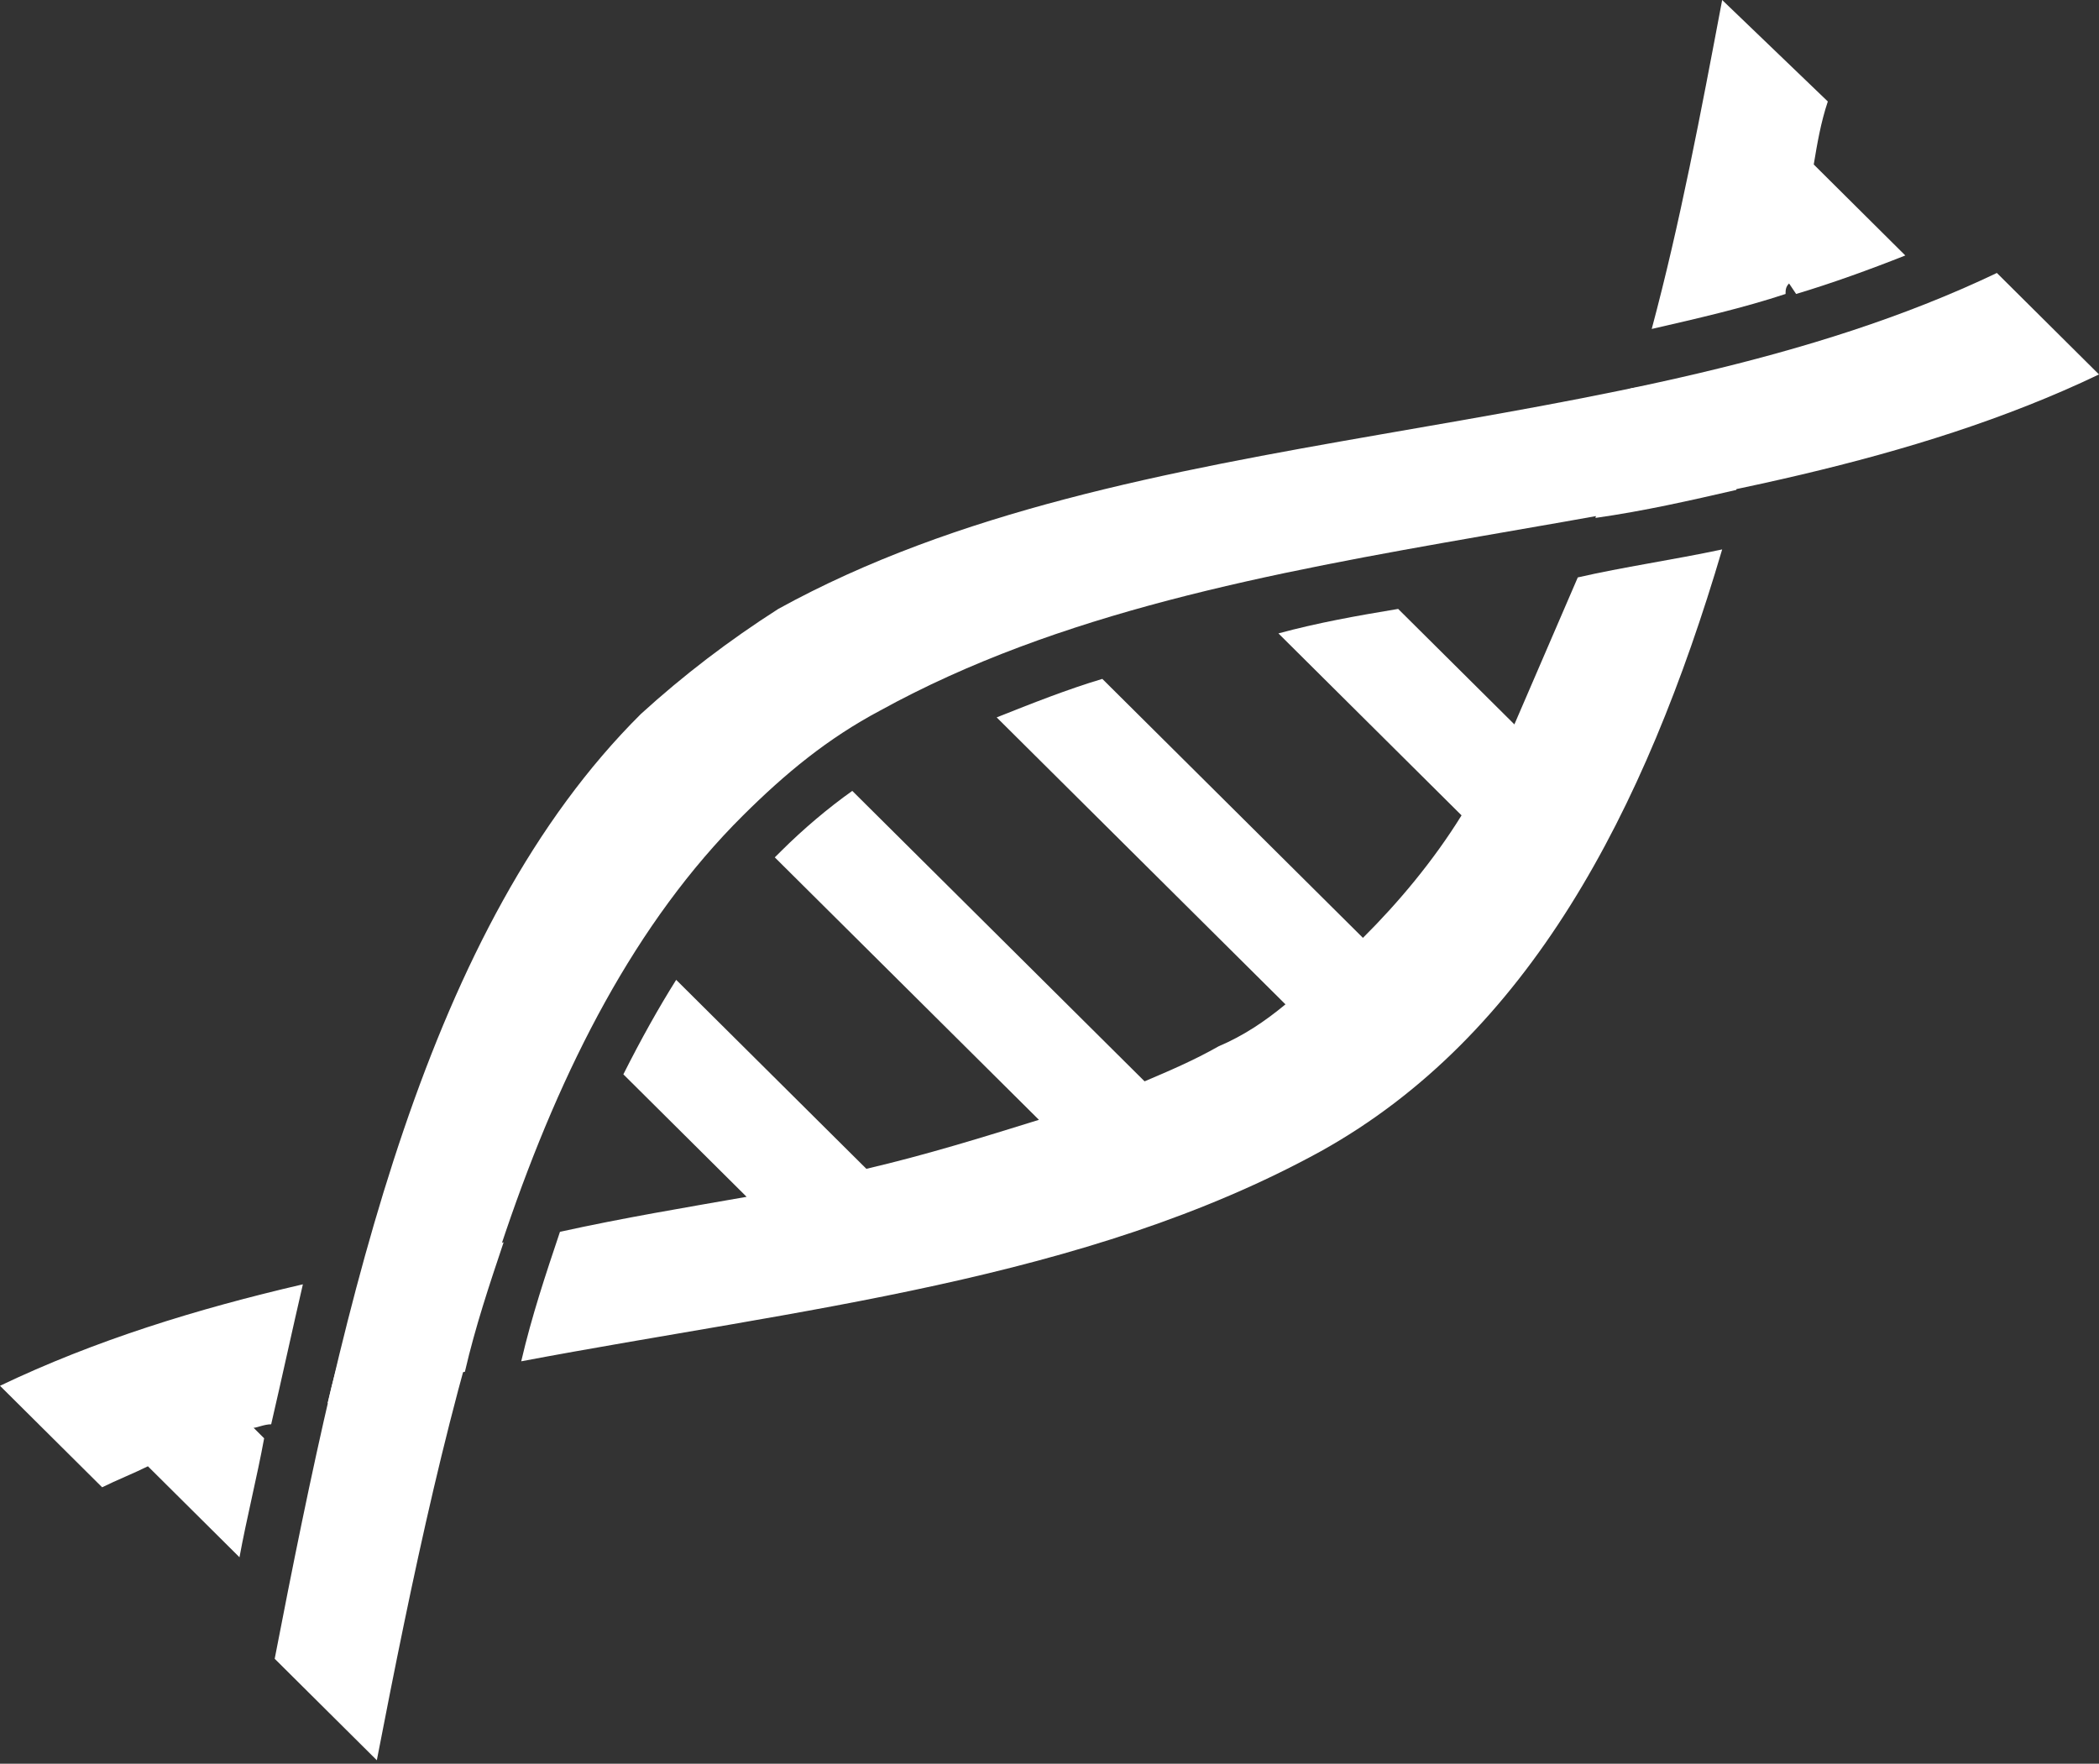 <svg width="144" height="121" viewBox="0 0 144 121" fill="none" xmlns="http://www.w3.org/2000/svg">
<rect x="0" y="0" width="144" height="121" fill="#333333" stroke="none"/>
<path d="M24.886 87.149C24.161 90.27 23.195 93.151 22.47 96.272C25.611 95.311 28.752 94.591 31.893 94.111C32.617 90.99 33.584 88.109 34.55 85.228C31.168 85.948 28.027 86.669 24.886 87.149ZM103.893 49.696L95.919 41.774C93.02 42.254 90.362 42.734 87.705 43.454L100.268 55.938C98.336 59.059 95.919 61.941 93.503 64.341L75.624 46.575C73.208 47.296 70.792 48.256 68.376 49.216L88.188 68.903C86.738 70.103 85.289 71.064 83.597 71.784C81.906 72.744 80.215 73.464 78.523 74.184L58.47 54.258C56.779 55.458 55.087 56.899 53.638 58.339C53.396 58.579 53.396 58.579 53.154 58.819L71.275 76.825C67.409 78.026 63.544 79.226 59.436 80.186L46.389 67.222C45.181 69.143 43.973 71.304 42.765 73.704L51.221 82.107C47.114 82.827 42.765 83.548 38.416 84.508C37.45 87.389 36.483 90.27 35.758 93.391C54.846 89.79 74.416 87.869 90.604 78.986C104.859 71.064 112.832 55.698 118.148 37.693C114.765 38.413 111.383 38.893 108.242 39.613C106.792 42.974 105.342 46.335 103.893 49.696ZM0 95.071L7.007 102.034C7.973 101.554 9.181 101.073 10.148 100.593L16.43 106.835C16.913 104.194 17.638 101.313 18.121 98.673L17.396 97.952C17.638 97.952 18.121 97.712 18.604 97.712C19.329 94.591 20.054 91.23 20.779 88.109C13.53 89.79 6.523 91.95 0 95.071ZM109.45 35.532C112.832 35.052 115.973 34.331 119.114 33.611C119.839 30.49 120.805 27.609 121.289 24.488C118.148 25.448 115.007 26.169 111.866 26.649C111.383 29.77 110.416 32.651 109.45 35.532ZM113.315 22.567C116.456 21.847 119.597 21.127 122.497 20.167C122.497 19.927 122.497 19.686 122.738 19.446L123.221 20.167C125.638 19.446 128.295 18.486 130.711 17.526L124.43 11.284C124.671 9.843 124.913 8.403 125.396 6.962L118.148 0C116.698 7.683 115.248 15.365 113.315 22.567Z" fill="white"/>
<path d="M43.973 48.976C29.235 63.621 23.677 88.829 18.845 113.798C21.261 116.198 23.436 118.359 25.852 120.76C30.684 95.792 36.241 70.583 50.979 55.939C53.879 53.058 56.778 50.657 60.402 48.736C84.805 35.292 118.389 37.933 144 25.689C141.583 23.288 139.409 21.127 136.993 18.726C111.382 30.97 77.798 28.329 53.395 41.774C50.013 43.935 46.872 46.335 43.973 48.976Z" fill="white"/>
</svg>
